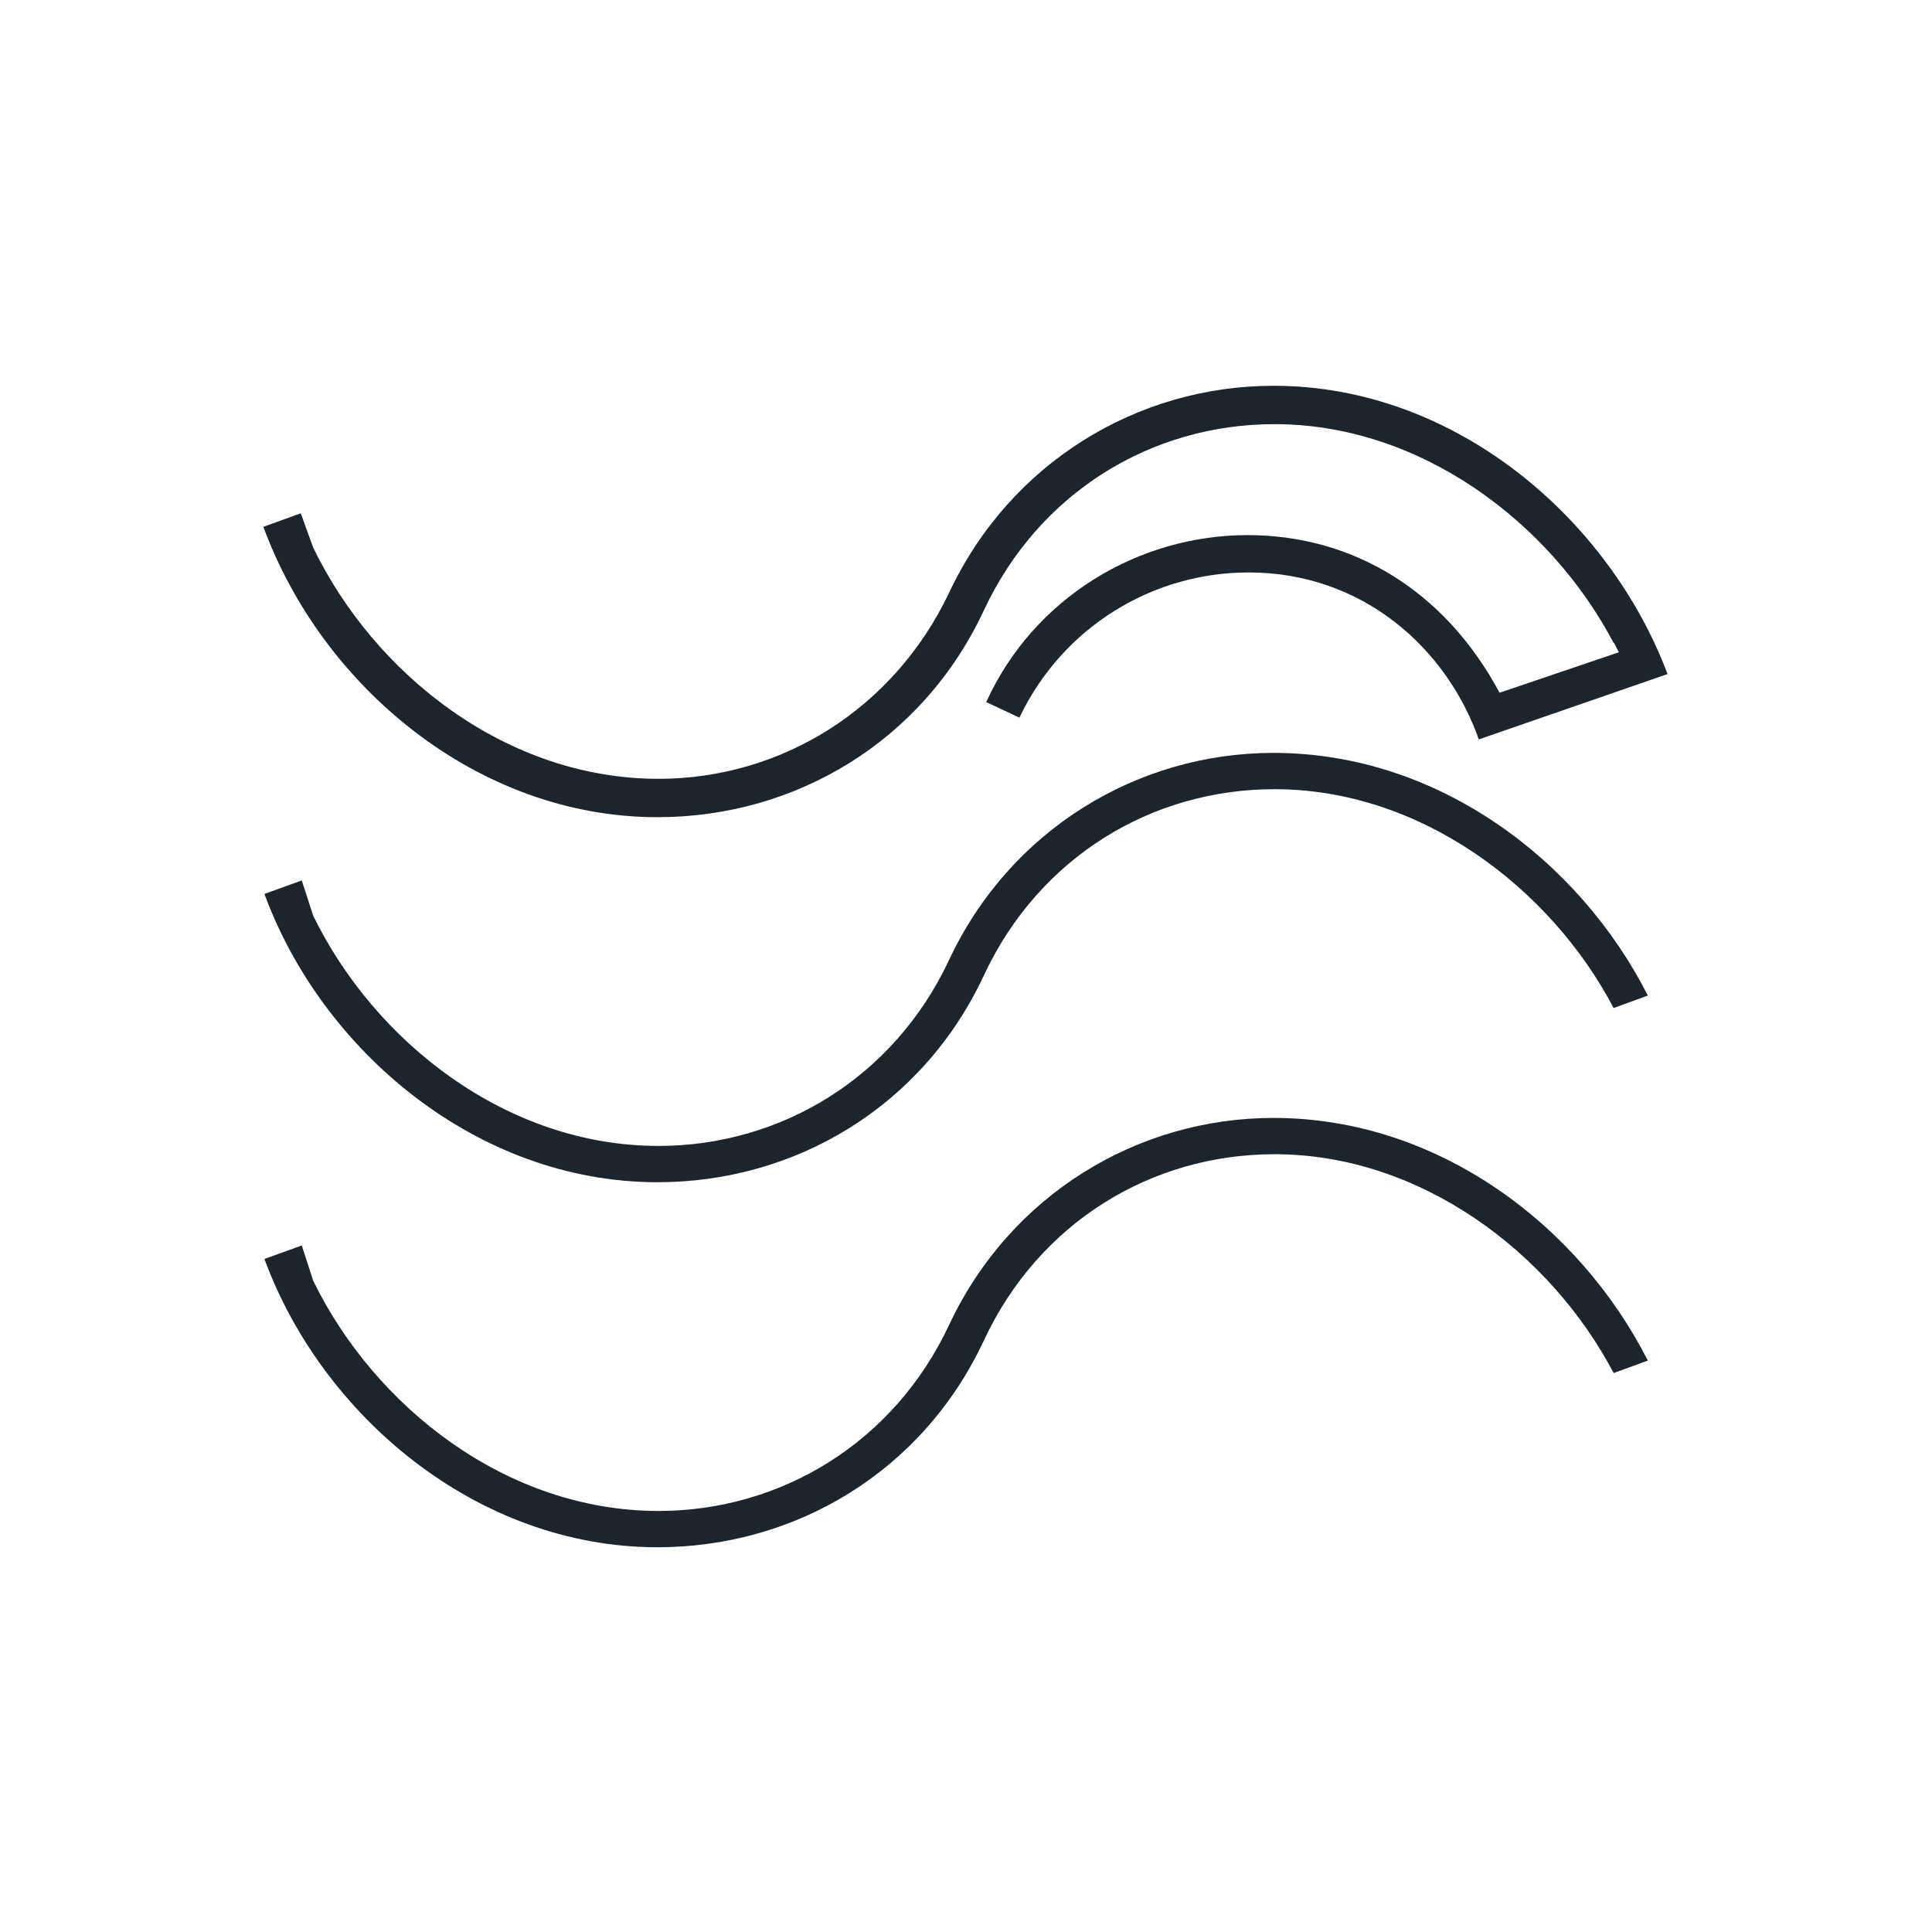 <?xml version="1.0" encoding="utf-8"?>
<!-- Generator: Adobe Illustrator 23.0.1, SVG Export Plug-In . SVG Version: 6.00 Build 0)  -->
<svg version="1.1" id="Layer_1" xmlns="http://www.w3.org/2000/svg" xmlns:xlink="http://www.w3.org/1999/xlink" x="0px" y="0px"
	 viewBox="0 0 186.3 186.3" style="enable-background:new 0 0 186.3 186.3;" xml:space="preserve">
<style type="text/css">
	.st0{fill:#1D252C;}
</style>
<g>
	<g>
		<path class="st0" d="M30.2,52.8C36.1,65,48.8,75.1,63.5,75.1c11.7,0,22.6-6.6,28-17.9c5.9-12.6,18.2-20,31.3-20
			c17.6,0,32.4,12.9,38,27.8l-18.2,6.3c-3.1-8.8-11.2-16.1-22.2-16.1c-9.2,0-17.9,5.2-22.1,14l-3.2-1.5
			c4.6-10.1,14.7-16.1,25.2-16.1c10.1,0,19,5.3,24.3,15.2l11.5-3.9c-5.9-12.2-18.7-22.2-33.3-22.2c-11.9,0-22.6,6.6-28,17.9
			c-5.9,12.7-18.2,20-31.5,20c-17.5,0-32.4-12.9-37.9-27.8l3.6-1.3L30.2,52.8z"/>
	</g>
	<path class="st0" d="M158.9,96c-6.6-13-20.2-23.4-36.1-23.4c-13.1,0-25.4,7.4-31.3,20c-5.3,11.3-16.2,17.9-28,17.9
		c-14.7,0-27.4-10.1-33.3-22.2l-1.1-3.4l-3.6,1.3c5.5,15,20.4,27.8,37.9,27.8c13.3,0,25.6-7.3,31.5-20c5.3-11.3,16.1-17.9,28-17.9
		c14.1,0,26.6,9.5,32.7,21.1L158.9,96z"/>
	<path class="st0" d="M158.9,60.9c-6.6-13-20.2-23.4-36.1-23.4c-13.1,0-25.4,7.4-31.3,20c-5.3,11.3-16.2,17.9-28,17.9
		c-14.7,0-27.4-10.1-33.3-22.2l-1.1-3.4L25.5,51c5.5,15,20.4,27.8,37.9,27.8c13.3,0,25.6-7.3,31.5-20c5.3-11.3,16.1-17.9,28-17.9
		c14.1,0,26.6,9.5,32.7,21.1L158.9,60.9z"/>
	<path class="st0" d="M158.9,131.2c-6.6-13-20.2-23.4-36.1-23.4c-13.1,0-25.4,7.4-31.3,20c-5.3,11.3-16.2,17.9-28,17.9
		c-14.7,0-27.4-10.1-33.3-22.2l-1.1-3.4l-3.6,1.3c5.5,15,20.4,27.8,37.9,27.8c13.3,0,25.6-7.3,31.5-20c5.3-11.3,16.1-17.9,28-17.9
		c14.1,0,26.6,9.5,32.7,21.1L158.9,131.2z"/>
</g>
</svg>
